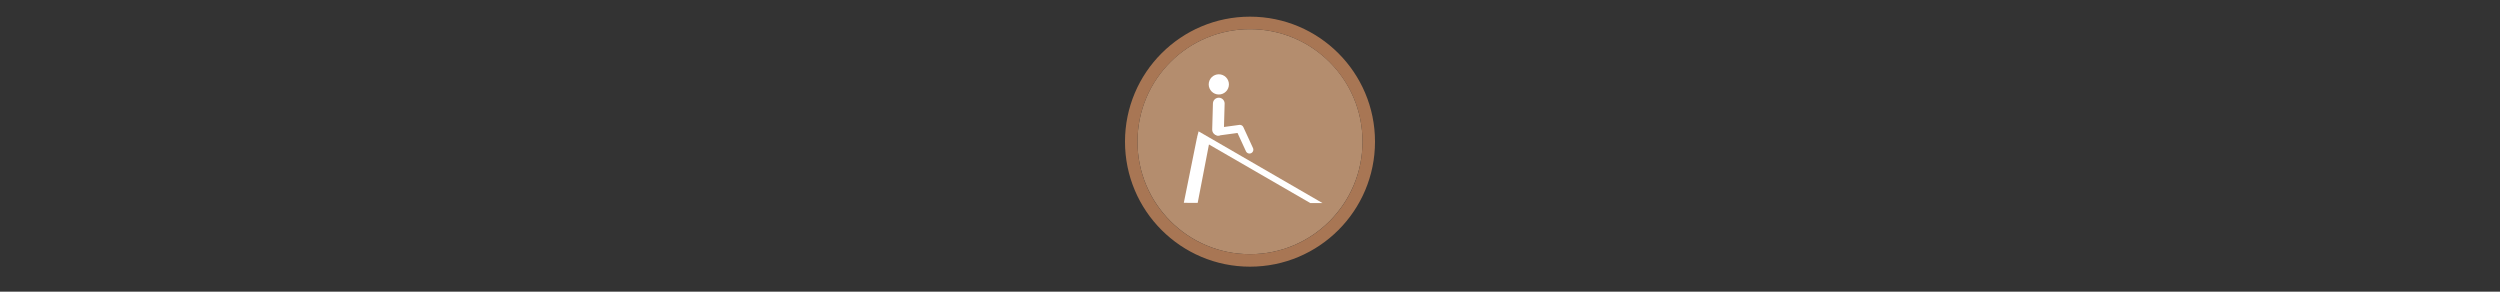 <svg width="300" height="35" viewBox="0 0 300 35" fill="none" xmlns="http://www.w3.org/2000/svg">

<rect x="0" y="0" width="300" height="35" fill="#333333" stroke="none"/>

<g transform="translate(135, 2) scale(1.5 1.5) "> 

<g clip-path="url(#clip0)">
<path opacity="0.958" d="M9.999 1C14.963 1 19 5.002 19 10C19 14.966 14.963 19 9.999 19C5.037 19 1 14.966 1 10C1 5.002 5.037 1 9.999 1Z" fill="#BA9171"/>
<path opacity="0.95" fill-rule="evenodd" clip-rule="evenodd" d="M10 19C14.971 19 19 14.971 19 10C19 5.029 14.971 1 10 1C5.029 1 1 5.029 1 10C1 14.971 5.029 19 10 19ZM10 20C15.523 20 20 15.523 20 10C20 4.477 15.523 0 10 0C4.477 0 0 4.477 0 10C0 15.523 4.477 20 10 20Z" fill="#AF7A57"/>
</g>
<defs>
<clipPath id="clip0">
<path d="M0 0H20V20H0V0Z" fill="white"/>
</clipPath>
</defs>

</g>


<g transform="translate(141, 8) scale(0.031 0.031) "> 

<g clip100-path="url(#clip1000)">
<path d="M85.293 273.889L34.127 527.026L87.824 527.288L134.386 285.851L85.293 273.889Z" fill="#ffffff"/>
<path d="M91.331 250.372L85.062 274.392L523.767 527.965L570.893 527.977L91.331 250.372Z" fill="#ffffff"/>
<path d="M169.466 142.79L166.642 243.827" stroke="#ffffff" stroke-width="45.3" stroke-linecap="round" stroke-linejoin="round"/>
<path d="M166.793 251.696L250.976 240.308L288.3 321.306" stroke="#ffffff" stroke-width="30" stroke-linecap="round" stroke-linejoin="round"/>
<path fill-rule="evenodd" clip100-rule="evenodd" d="M208.751 68.617C208.751 73.755 207.739 78.843 205.773 83.591C203.806 88.338 200.924 92.651 197.291 96.284C193.658 99.917 189.344 102.8 184.597 104.766C179.85 106.732 174.762 107.744 169.624 107.744C164.486 107.744 159.398 106.732 154.651 104.766C149.904 102.8 145.59 99.917 141.957 96.284C138.324 92.651 135.442 88.338 133.475 83.591C131.509 78.843 130.497 73.755 130.497 68.617C130.497 63.479 131.509 58.391 133.475 53.644C135.442 48.897 138.324 44.584 141.957 40.95C145.59 37.317 149.904 34.435 154.651 32.469C159.398 30.502 164.486 29.49 169.624 29.49C174.762 29.49 179.85 30.502 184.597 32.469C189.344 34.435 193.658 37.317 197.291 40.95C200.924 44.584 203.806 48.897 205.773 53.644C207.739 58.391 208.751 63.479 208.751 68.617Z" fill="#ffffff"/>
</g>
<defs>
<clip100Path id="clip1000">
<path d="M0 0H580V580H0V0Z" fill="#ffffff"/>
</clip100Path>
</defs>

</g>

</svg>
